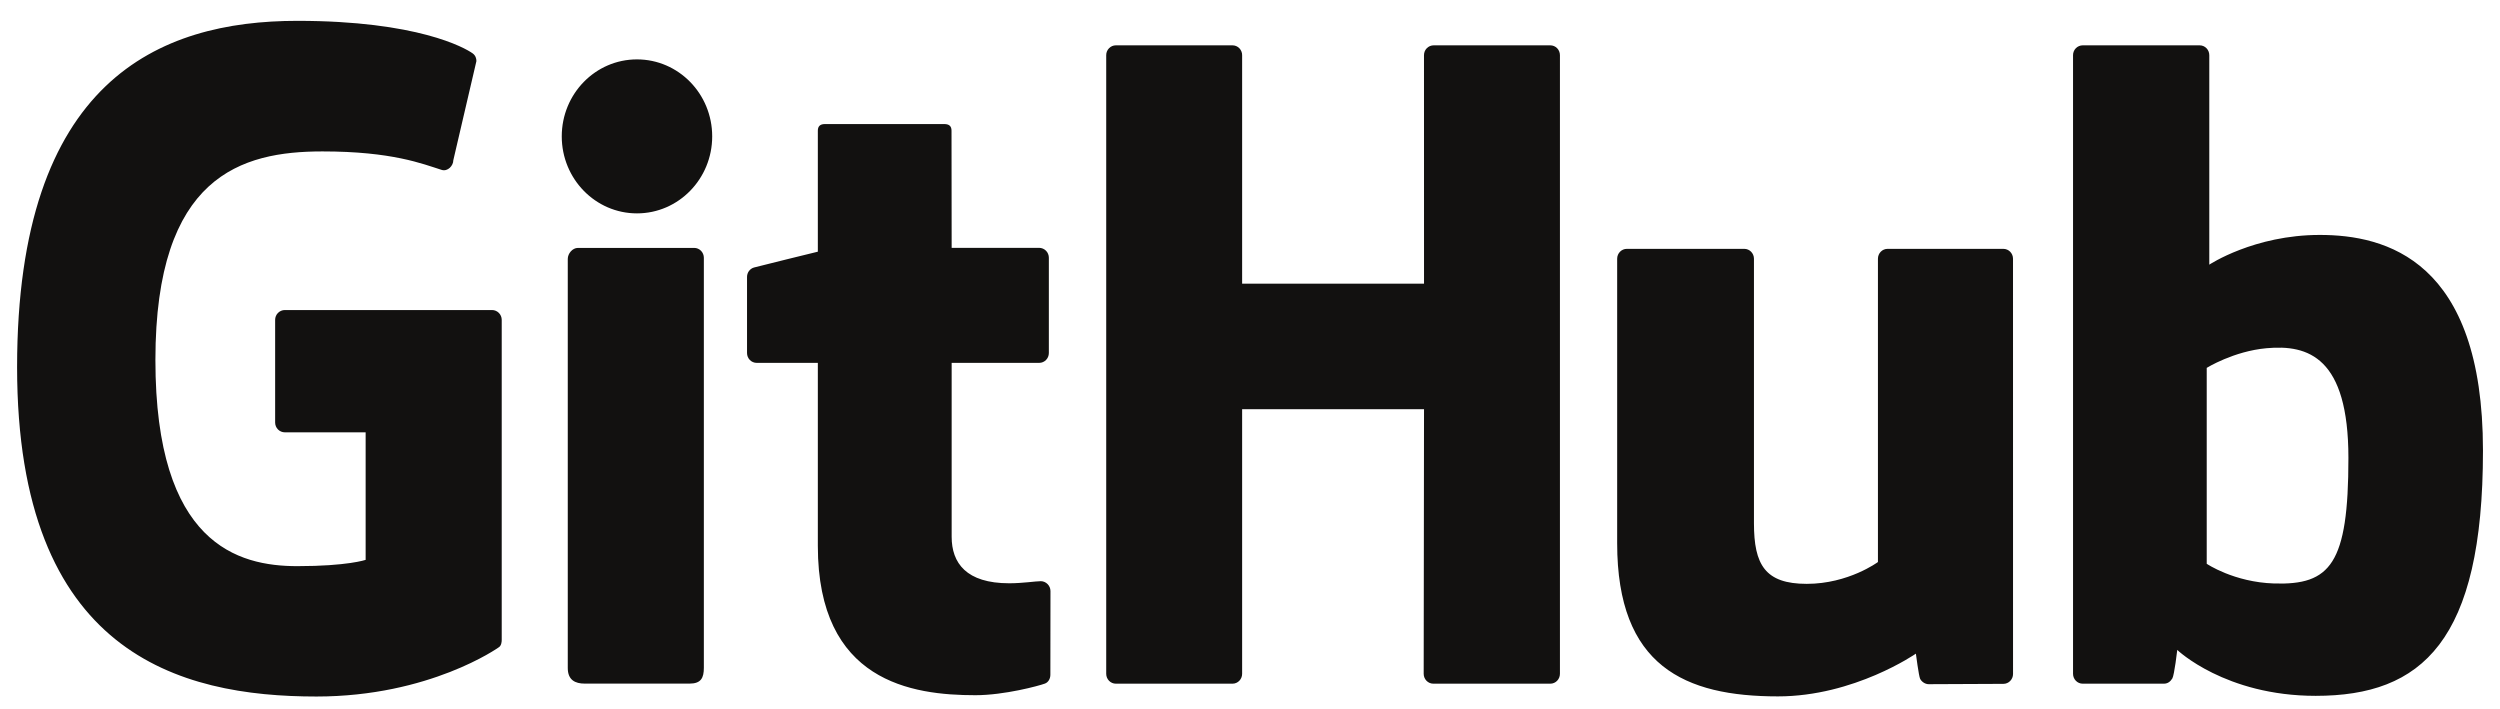 <svg width="74" height="21" viewBox="0 0 74 21" fill="none" xmlns="http://www.w3.org/2000/svg">
<path d="M14.564 9.177H8.431C8.355 9.177 8.282 9.208 8.228 9.263C8.174 9.317 8.144 9.391 8.144 9.468V12.506C8.144 12.583 8.174 12.657 8.228 12.712C8.282 12.766 8.355 12.797 8.431 12.797H10.823V16.572C10.823 16.572 10.286 16.758 8.801 16.758C7.048 16.758 4.6 16.109 4.6 10.655C4.6 5.199 7.149 4.482 9.543 4.482C11.614 4.482 12.507 4.851 13.074 5.029C13.253 5.085 13.418 4.905 13.418 4.744L14.102 1.808C14.102 1.733 14.077 1.643 13.992 1.581C13.762 1.415 12.355 0.617 8.801 0.617C4.706 0.617 0.506 2.382 0.506 10.867C0.506 19.353 5.315 20.617 9.367 20.617C12.722 20.617 14.758 19.164 14.758 19.164C14.841 19.117 14.851 18.999 14.851 18.944V9.468C14.851 9.308 14.722 9.177 14.564 9.177ZM46.174 1.634C46.174 1.596 46.167 1.558 46.153 1.523C46.139 1.487 46.118 1.455 46.092 1.428C46.065 1.401 46.034 1.379 45.999 1.364C45.964 1.35 45.927 1.342 45.889 1.342H42.436C42.398 1.342 42.361 1.35 42.326 1.364C42.291 1.379 42.26 1.401 42.233 1.428C42.206 1.455 42.185 1.487 42.171 1.522C42.157 1.558 42.15 1.596 42.15 1.634L42.151 8.396H36.767V1.634C36.768 1.596 36.761 1.558 36.746 1.523C36.732 1.487 36.711 1.455 36.685 1.428C36.658 1.401 36.627 1.379 36.592 1.364C36.557 1.35 36.52 1.342 36.482 1.342H33.029C32.953 1.342 32.88 1.373 32.827 1.428C32.773 1.483 32.743 1.557 32.744 1.634V19.944C32.744 20.106 32.872 20.237 33.029 20.237H36.482C36.64 20.237 36.767 20.106 36.767 19.944V12.112H42.151L42.141 19.944C42.141 20.106 42.269 20.237 42.427 20.237H45.889C46.047 20.237 46.174 20.106 46.174 19.944V1.634ZM21.081 4.037C21.081 2.777 20.084 1.758 18.854 1.758C17.625 1.758 16.628 2.777 16.628 4.037C16.628 5.295 17.625 6.316 18.854 6.316C20.084 6.316 21.081 5.295 21.081 4.037ZM20.834 16.082V7.63C20.834 7.553 20.804 7.479 20.751 7.424C20.697 7.369 20.625 7.338 20.548 7.338H17.106C16.948 7.338 16.806 7.503 16.806 7.664V19.773C16.806 20.129 17.025 20.235 17.309 20.235H20.41C20.751 20.235 20.834 20.065 20.834 19.767V16.082ZM59.299 7.366H55.872C55.715 7.366 55.587 7.497 55.587 7.658V16.636C55.587 16.636 54.716 17.282 53.48 17.282C52.245 17.282 51.917 16.714 51.917 15.488V7.658C51.917 7.497 51.789 7.366 51.632 7.366H48.154C47.997 7.366 47.868 7.497 47.868 7.658V16.081C47.868 19.722 49.871 20.613 52.627 20.613C54.887 20.613 56.71 19.348 56.71 19.348C56.71 19.348 56.796 20.014 56.836 20.093C56.875 20.172 56.977 20.252 57.088 20.252L59.301 20.242C59.458 20.242 59.586 20.11 59.586 19.95L59.585 7.658C59.585 7.497 59.457 7.366 59.299 7.366ZM67.314 17.271C66.125 17.234 65.319 16.688 65.319 16.688V10.889C65.319 10.889 66.114 10.395 67.09 10.307C68.324 10.195 69.513 10.573 69.513 13.555C69.514 16.701 68.977 17.322 67.314 17.271ZM68.666 6.954C66.719 6.954 65.395 7.834 65.395 7.834V1.634C65.395 1.472 65.268 1.342 65.11 1.342H61.647C61.609 1.342 61.572 1.35 61.537 1.365C61.503 1.379 61.471 1.401 61.445 1.428C61.418 1.455 61.397 1.487 61.383 1.523C61.369 1.558 61.361 1.596 61.362 1.634V19.944C61.362 20.106 61.49 20.237 61.648 20.237H64.05C64.159 20.237 64.24 20.181 64.301 20.082C64.361 19.983 64.447 19.238 64.447 19.238C64.447 19.238 65.863 20.597 68.544 20.597C71.691 20.597 73.496 18.98 73.496 13.336C73.496 7.692 70.614 6.954 68.666 6.954ZM30.76 7.336H28.169L28.165 3.869C28.165 3.737 28.099 3.672 27.949 3.672H24.419C24.281 3.672 24.208 3.733 24.208 3.867V7.45C24.208 7.45 22.439 7.883 22.319 7.918C22.259 7.935 22.207 7.972 22.169 8.022C22.132 8.073 22.112 8.134 22.112 8.197V10.449C22.112 10.611 22.24 10.741 22.398 10.741H24.208V16.158C24.208 20.182 26.993 20.578 28.873 20.578C29.732 20.578 30.759 20.298 30.929 20.234C31.032 20.196 31.091 20.088 31.091 19.972L31.094 17.495C31.094 17.333 30.959 17.203 30.808 17.203C30.657 17.203 30.27 17.265 29.873 17.265C28.601 17.265 28.169 16.665 28.169 15.889L28.169 10.741H30.76C30.918 10.741 31.046 10.611 31.046 10.449V7.628C31.046 7.59 31.039 7.552 31.024 7.517C31.01 7.481 30.989 7.449 30.962 7.422C30.936 7.395 30.904 7.374 30.87 7.359C30.835 7.344 30.798 7.337 30.76 7.336Z" fill="#121110"/>
</svg>
